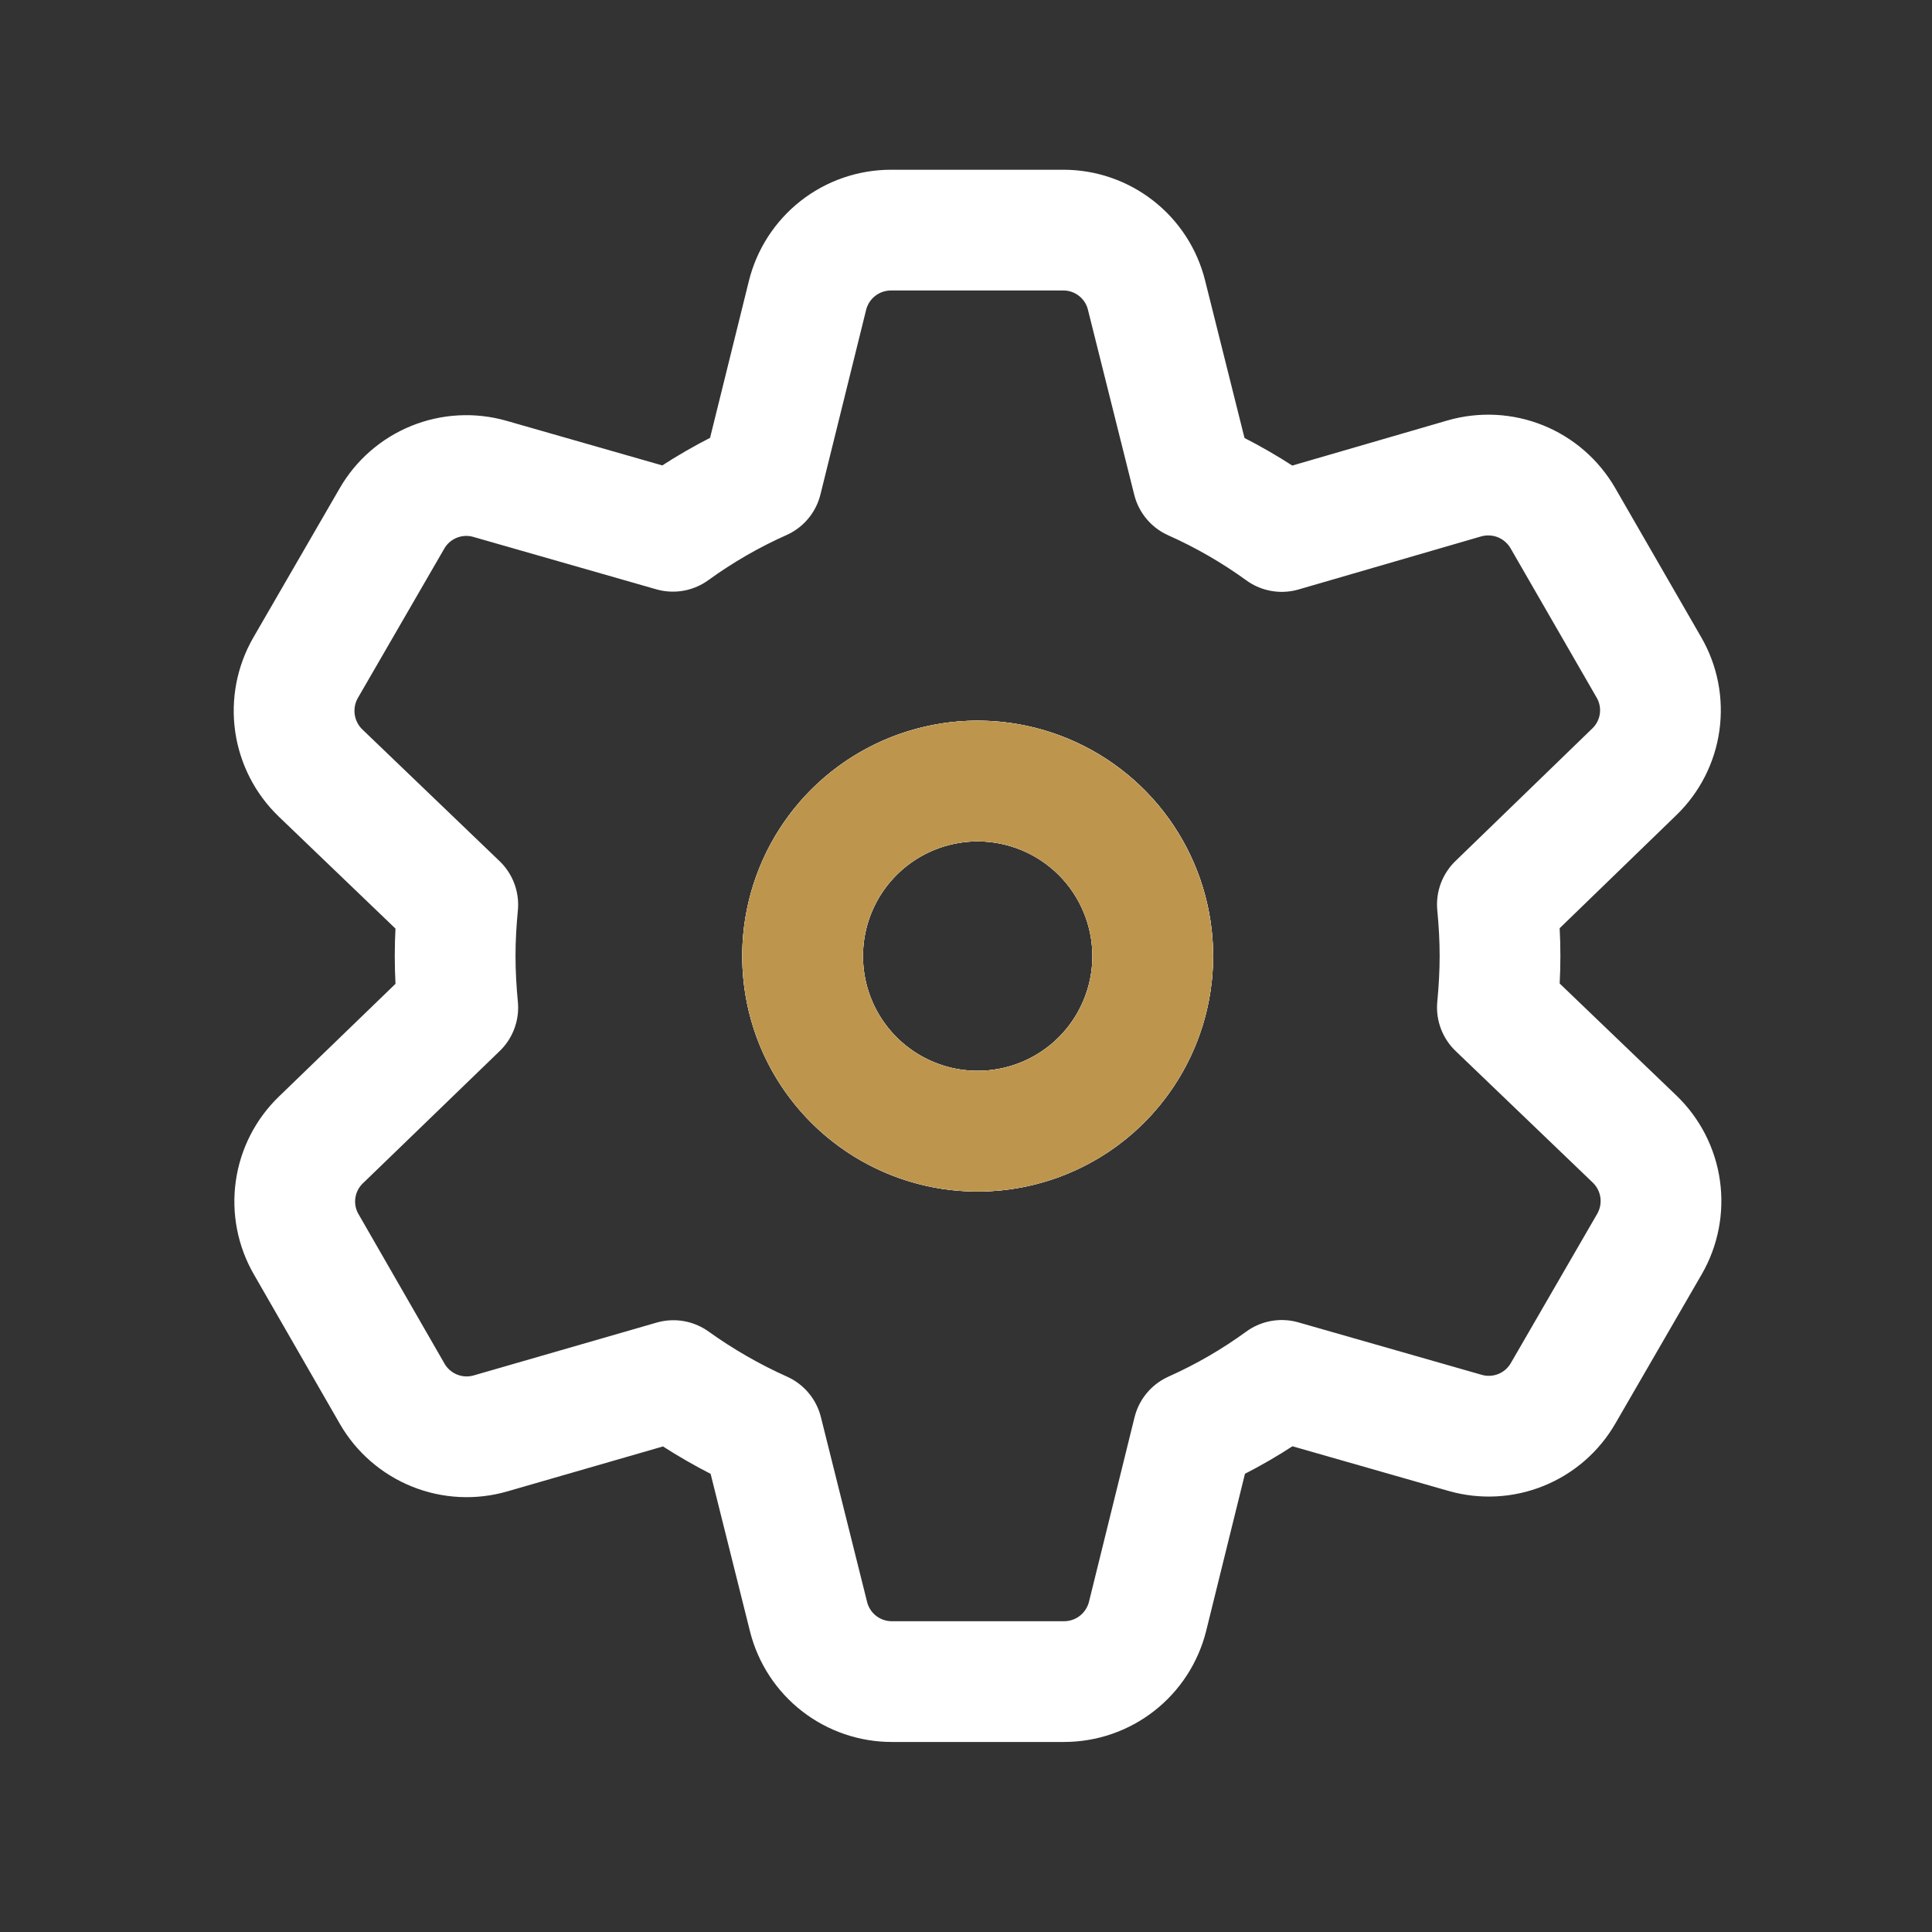 <?xml version="1.0" encoding="utf-8"?><!-- Uploaded to: SVG Repo, www.svgrepo.com, Generator: SVG Repo Mixer Tools -->
<svg width="800px" height="800px" viewBox="0 0 64 64" fill="none" xmlns="http://www.w3.org/2000/svg">
<rect x="0" y="0" width="64" height="64" fill="#333333" stroke="none"/>
<path d="M38.187 31.667C38.188 32.814 37.849 33.936 37.212 34.89C36.576 35.844 35.671 36.589 34.611 37.029C33.552 37.468 32.386 37.584 31.261 37.362C30.136 37.139 29.102 36.587 28.29 35.777C27.478 34.967 26.924 33.934 26.7 32.809C26.475 31.684 26.588 30.518 27.026 29.458C27.464 28.398 28.207 27.491 29.16 26.853C30.113 26.215 31.234 25.873 32.381 25.872C33.919 25.872 35.394 26.483 36.482 27.569C37.571 28.655 38.184 30.129 38.187 31.667V31.667Z" stroke="#ffffff" stroke-width="4" stroke-linecap="round" stroke-linejoin="round"/>
<path d="M54.146 37.731L49.603 33.372C49.657 32.811 49.69 32.239 49.69 31.667C49.69 31.095 49.657 30.523 49.603 29.962L54.136 25.57C54.593 25.13 54.889 24.55 54.977 23.922C55.065 23.294 54.94 22.654 54.621 22.106L51.772 17.164C51.453 16.613 50.96 16.183 50.369 15.944C49.779 15.706 49.125 15.672 48.513 15.847L42.46 17.606C41.54 16.939 40.552 16.369 39.514 15.906L37.981 9.781C37.829 9.164 37.474 8.616 36.973 8.225C36.472 7.833 35.855 7.621 35.219 7.623H29.511C28.874 7.624 28.256 7.838 27.755 8.231C27.255 8.624 26.9 9.174 26.748 9.792L25.237 15.899C24.199 16.362 23.211 16.932 22.291 17.599L16.227 15.862C15.616 15.688 14.965 15.723 14.377 15.962C13.788 16.201 13.297 16.63 12.981 17.181L10.121 22.124C9.804 22.677 9.681 23.321 9.771 23.953C9.862 24.584 10.161 25.167 10.621 25.609L15.164 29.969C15.11 30.53 15.077 31.091 15.077 31.663C15.077 32.235 15.11 32.817 15.164 33.378L10.632 37.76C10.175 38.2 9.879 38.78 9.791 39.408C9.703 40.035 9.828 40.675 10.146 41.223L12.995 46.176C13.314 46.727 13.809 47.154 14.399 47.391C14.99 47.628 15.643 47.66 16.254 47.482L22.307 45.734C23.23 46.396 24.217 46.963 25.253 47.428L26.785 53.558C26.94 54.173 27.296 54.718 27.797 55.107C28.298 55.496 28.914 55.706 29.548 55.705H35.251C35.886 55.704 36.503 55.492 37.003 55.101C37.504 54.71 37.859 54.163 38.014 53.547L39.525 47.428C40.56 46.965 41.544 46.395 42.46 45.728L48.535 47.466C49.146 47.641 49.797 47.606 50.386 47.368C50.975 47.129 51.467 46.7 51.783 46.149L54.643 41.207C54.96 40.655 55.084 40.013 54.994 39.383C54.904 38.753 54.605 38.172 54.146 37.731V37.731ZM32.381 37.472C31.234 37.471 30.114 37.13 29.161 36.492C28.208 35.854 27.465 34.948 27.027 33.889C26.589 32.829 26.475 31.663 26.699 30.539C26.923 29.414 27.475 28.381 28.286 27.57C29.097 26.76 30.13 26.207 31.255 25.984C32.379 25.76 33.545 25.874 34.605 26.313C35.664 26.751 36.57 27.494 37.208 28.447C37.845 29.4 38.186 30.52 38.187 31.667C38.188 32.43 38.038 33.185 37.746 33.889C37.455 34.594 37.027 35.234 36.488 35.774C35.949 36.313 35.308 36.74 34.604 37.032C33.899 37.323 33.144 37.473 32.381 37.472V37.472Z" stroke="#ffffff" stroke-width="4" stroke-linecap="round" stroke-linejoin="round"/>
<path d="M38.187 31.667C38.188 32.814 37.849 33.936 37.212 34.89C36.576 35.844 35.671 36.589 34.611 37.029C33.552 37.468 32.386 37.584 31.261 37.362C30.136 37.139 29.102 36.587 28.29 35.777C27.478 34.967 26.924 33.934 26.7 32.809C26.475 31.684 26.588 30.518 27.026 29.458C27.464 28.398 28.207 27.491 29.16 26.853C30.113 26.215 31.234 25.873 32.381 25.872C33.919 25.872 35.394 26.483 36.482 27.569C37.571 28.655 38.184 30.129 38.187 31.667V31.667Z" stroke="#bd954d" stroke-width="4" stroke-linecap="round" stroke-linejoin="round"/>
</svg>
